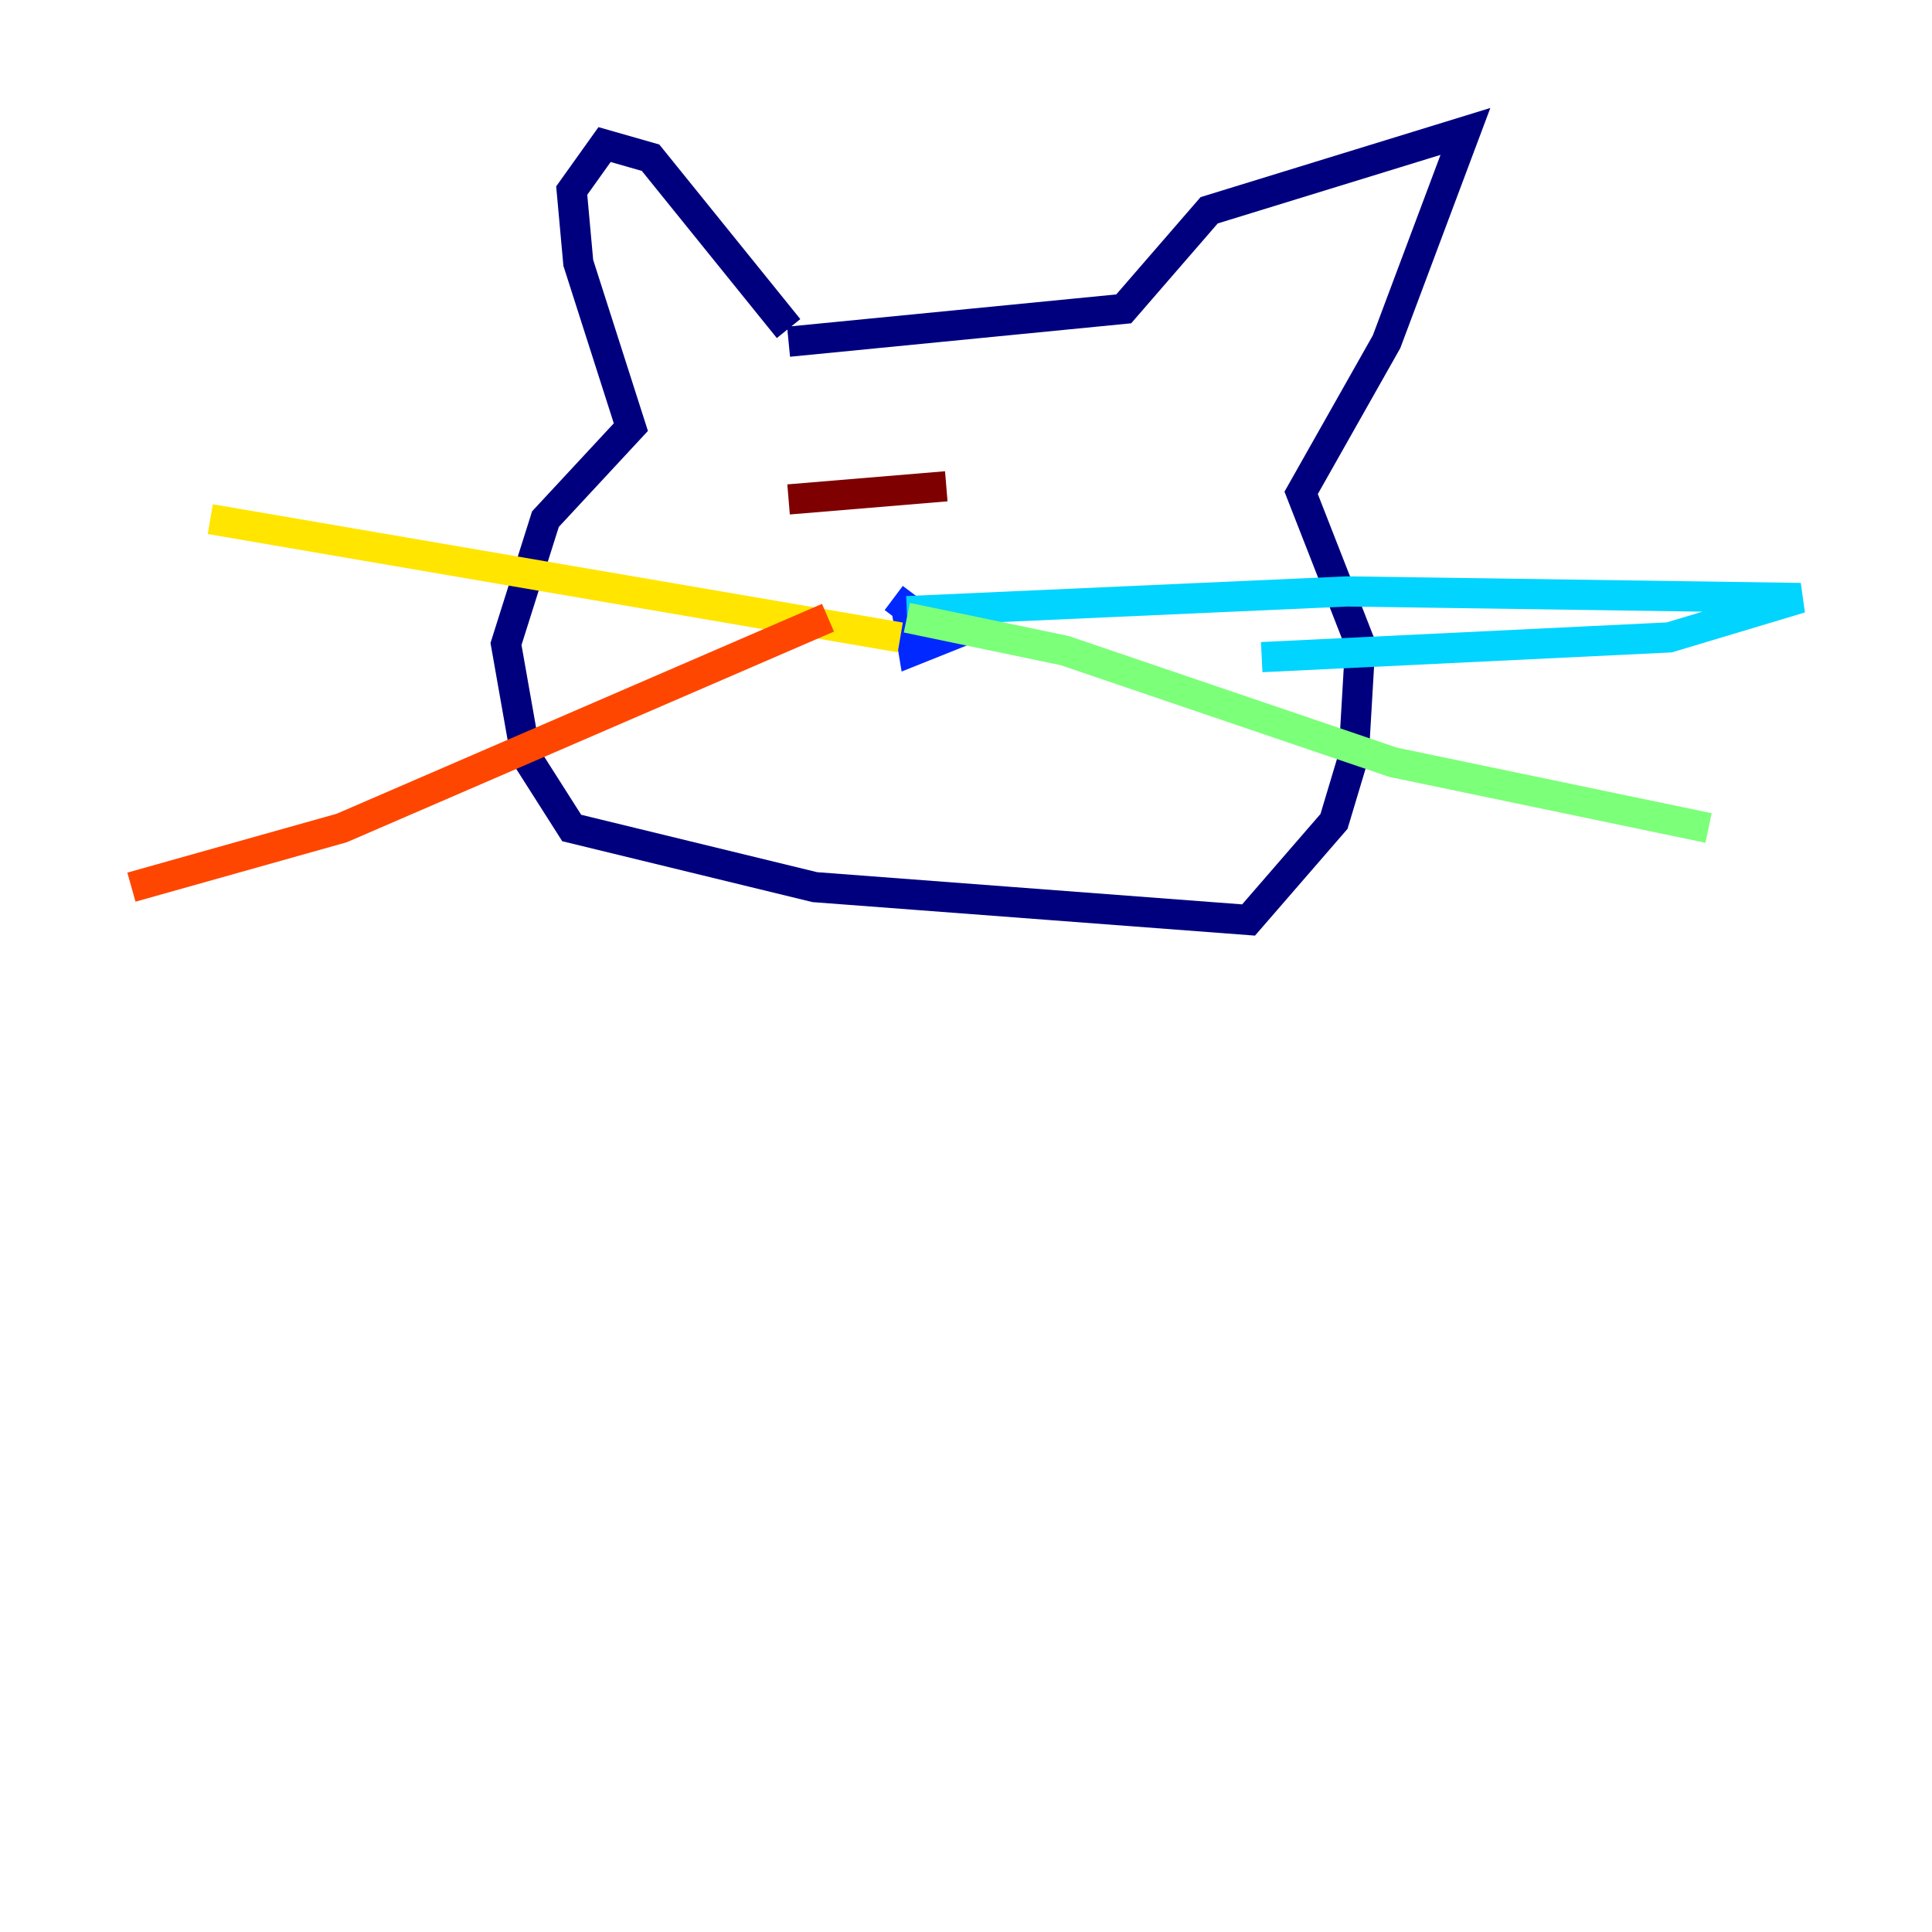 <?xml version="1.0" encoding="utf-8" ?>
<svg baseProfile="tiny" height="128" version="1.2" viewBox="0,0,128,128" width="128" xmlns="http://www.w3.org/2000/svg" xmlns:ev="http://www.w3.org/2001/xml-events" xmlns:xlink="http://www.w3.org/1999/xlink"><defs /><polyline fill="none" points="52.245,21.769 43.102,10.449 40.054,9.578 37.878,12.626 38.313,17.415 41.796,28.299 36.136,34.395 33.524,42.667 34.83,50.068 37.878,54.857 53.986,58.776 82.721,60.952 88.381,54.422 89.687,50.068 90.122,42.667 86.204,32.653 91.864,22.64 97.088,8.707 80.109,13.932 74.449,20.463 52.245,22.64" stroke="#00007f" stroke-width="2" /><polyline fill="none" points="59.211,39.619 62.694,42.231 60.517,43.102 60.082,40.49" stroke="#0028ff" stroke-width="2" /><polyline fill="none" points="60.082,40.49 89.252,39.184 119.293,39.619 110.585,42.231 83.592,43.537" stroke="#00d4ff" stroke-width="2" /><polyline fill="none" points="60.082,40.925 70.531,43.102 92.299,50.503 113.197,54.857" stroke="#7cff79" stroke-width="2" /><polyline fill="none" points="59.646,42.231 13.932,34.395" stroke="#ffe500" stroke-width="2" /><polyline fill="none" points="54.857,40.925 22.64,54.857 8.707,58.776" stroke="#ff4600" stroke-width="2" /><polyline fill="none" points="52.245,33.088 62.694,32.218" stroke="#7f0000" stroke-width="2" /></svg>